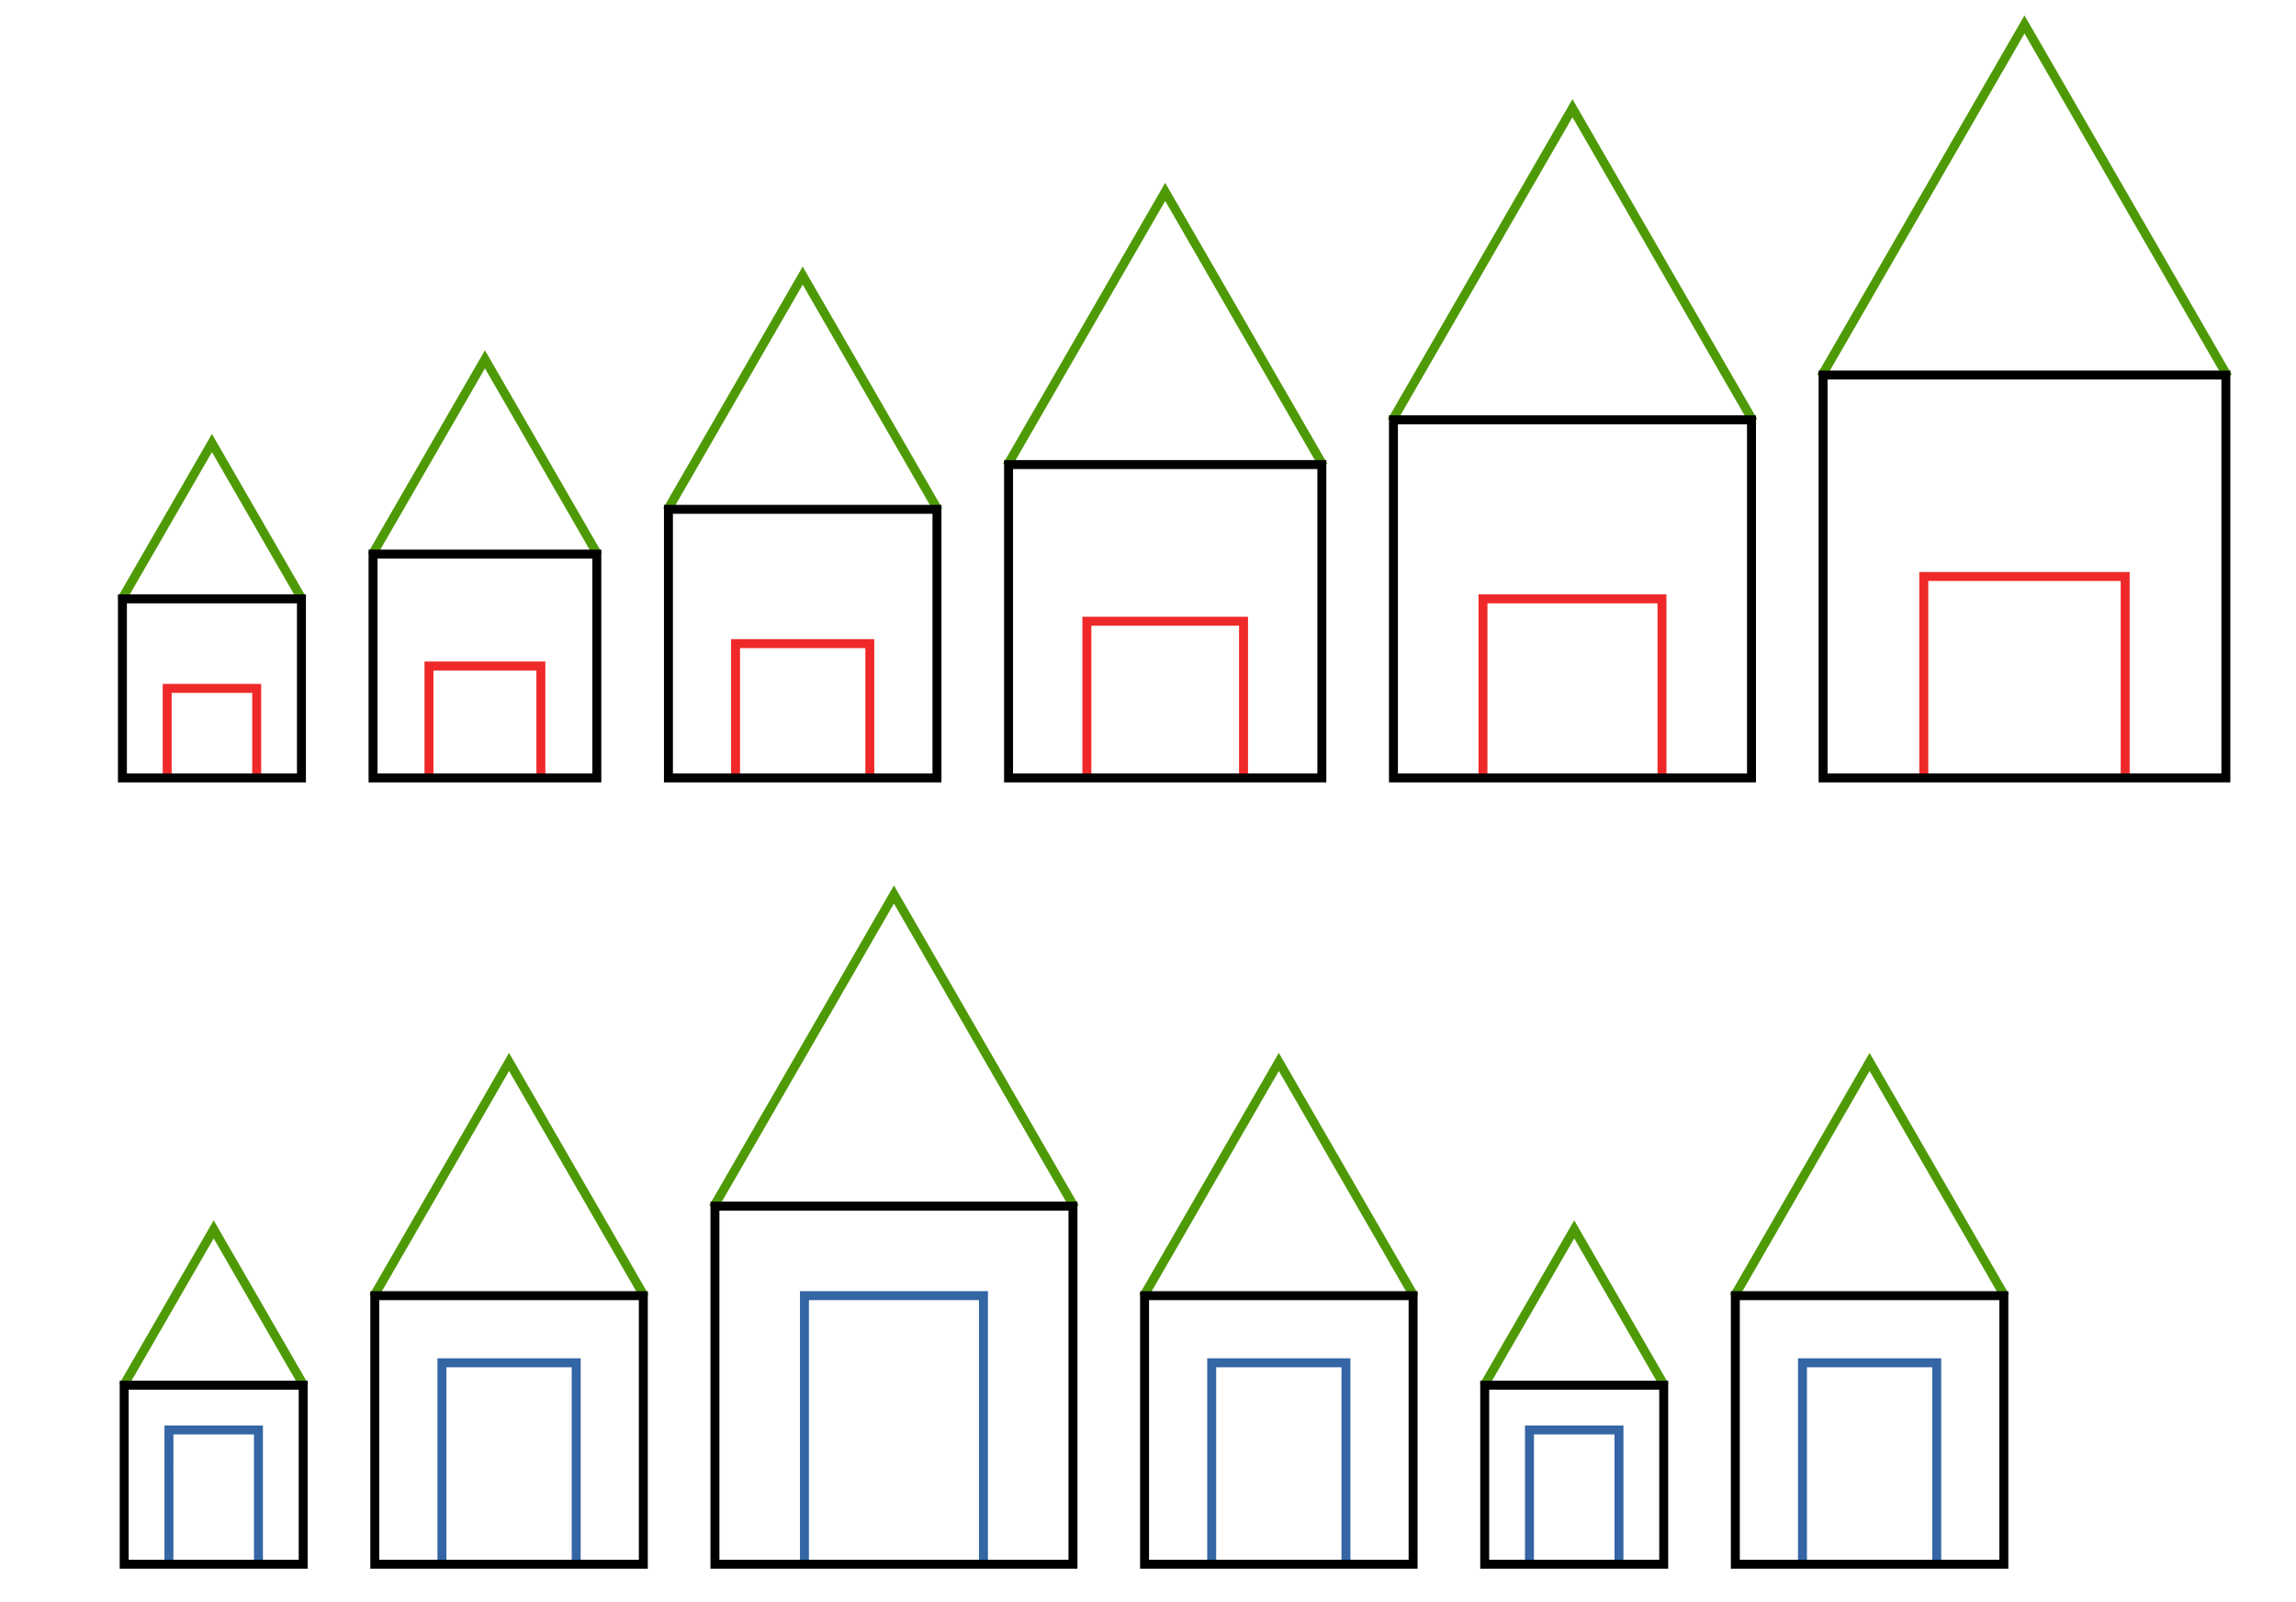 <?xml version="1.0" encoding="UTF-8" standalone="no"?>
<!-- Created with Inkscape (http://www.inkscape.org/) -->

<svg
   xmlns:dc="http://purl.org/dc/elements/1.1/"
   xmlns:cc="http://creativecommons.org/ns#"
   xmlns:rdf="http://www.w3.org/1999/02/22-rdf-syntax-ns#"
   xmlns:svg="http://www.w3.org/2000/svg"
   xmlns="http://www.w3.org/2000/svg"
   xmlns:sodipodi="http://sodipodi.sourceforge.net/DTD/sodipodi-0.dtd"
   xmlns:inkscape="http://www.inkscape.org/namespaces/inkscape"
   width="641.28"
   height="447.295"
   id="svg2"
   version="1.1"
   inkscape:version="0.48.4 r9939"
   sodipodi:docname="village-variable.svg">
  <sodipodi:namedview
     id="base"
     pagecolor="#ffffff"
     bordercolor="#666666"
     borderopacity="1.0"
     inkscape:pageopacity="0.0"
     inkscape:pageshadow="2"
     inkscape:zoom="1.4"
     inkscape:cx="385.21521"
     inkscape:cy="199.18077"
     inkscape:document-units="px"
     inkscape:current-layer="layer1"
     showgrid="false"
     inkscape:object-paths="true"
     inkscape:object-nodes="true"
     inkscape:snap-smooth-nodes="true"
     inkscape:snap-midpoints="true"
     inkscape:snap-object-midpoints="true"
     inkscape:snap-intersection-paths="true"
     inkscape:window-width="1920"
     inkscape:window-height="1017"
     inkscape:window-x="-2"
     inkscape:window-y="1077"
     inkscape:window-maximized="1"
     inkscape:snap-page="true"
     fit-margin-top="0"
     fit-margin-left="0"
     fit-margin-right="0"
     fit-margin-bottom="0" />
  <defs
     id="defs4" />
  <g
     transform="translate(-138.662,-555.676)"
     id="layer1"
     inkscape:groupmode="layer"
     inkscape:label="Layer 1">
    <path
       style="fill:none;stroke:#ef2929;stroke-width:2.5;stroke-linecap:butt;stroke-linejoin:miter;stroke-miterlimit:4;stroke-opacity:1;stroke-dasharray:none"
       d="m 185.357,772.907 0,-25 25,0 0,25"
       id="path4636"
       inkscape:connector-curvature="0" />
    <path
       style="fill:none;stroke:#3465a4;stroke-width:2.5;stroke-linecap:butt;stroke-linejoin:miter;stroke-miterlimit:4;stroke-opacity:1;stroke-dasharray:none"
       d="m 185.845,992.485 0,-37.5 25,0 0,37.5"
       id="path4636-6"
       inkscape:connector-curvature="0"
       sodipodi:nodetypes="cccc" />
    <path
       style="fill:none;stroke:#3465a4;stroke-width:0.5;stroke-linecap:butt;stroke-linejoin:miter;stroke-miterlimit:4;stroke-opacity:1;stroke-dasharray:0.5, 0.5;stroke-dashoffset:0"
       d="m 210.845,967.485 0,-11.491"
       id="path4701-0-1-62"
       inkscape:connector-curvature="0" />
    <path
       style="fill:none;stroke:#3465a4;stroke-width:0.5;stroke-linecap:butt;stroke-linejoin:miter;stroke-miterlimit:4;stroke-opacity:1;stroke-dasharray:0.5, 0.5;stroke-dashoffset:0"
       d="m 185.845,967.485 0,-11.49"
       id="path4701-3-7-5-6"
       inkscape:connector-curvature="0"
       sodipodi:nodetypes="cc" />
    <path
       style="fill:none;stroke:#4e9a06;stroke-width:2.524;stroke-linecap:butt;stroke-linejoin:miter;stroke-miterlimit:4;stroke-opacity:1;stroke-dasharray:none"
       d="m 172.613,723.118 25.244,-43.724 25.244,43.724"
       id="path3960"
       inkscape:connector-curvature="0" />
    <path
       style="fill:none;stroke:#000000;stroke-width:2.5;stroke-linecap:butt;stroke-linejoin:miter;stroke-miterlimit:4;stroke-opacity:1;stroke-dasharray:none"
       d="m 172.857,722.907 50,0 0,50 -50,0 z"
       id="path3962"
       inkscape:connector-curvature="0" />
    <path
       style="fill:none;stroke:#4e9a06;stroke-width:2.524;stroke-linecap:butt;stroke-linejoin:miter;stroke-miterlimit:4;stroke-opacity:1;stroke-dasharray:none"
       d="m 173.101,942.696 25.244,-43.724 25.244,43.724"
       id="path3960-9"
       inkscape:connector-curvature="0" />
    <path
       style="fill:none;stroke:#000000;stroke-width:2.5;stroke-linecap:butt;stroke-linejoin:miter;stroke-miterlimit:4;stroke-opacity:1;stroke-dasharray:none"
       d="m 173.345,942.485 50,0 0,50 -50,0 z"
       id="path3962-7"
       inkscape:connector-curvature="0" />
    <path
       style="fill:none;stroke:#ef2929;stroke-width:2.5;stroke-linecap:butt;stroke-linejoin:miter;stroke-miterlimit:4;stroke-opacity:1;stroke-dasharray:none"
       d="m 258.482,772.907 0,-31.25 31.25,0 0,31.25"
       id="path4636-3"
       inkscape:connector-curvature="0" />
    <path
       style="fill:none;stroke:#4e9a06;stroke-width:2.524;stroke-linecap:butt;stroke-linejoin:miter;stroke-miterlimit:4;stroke-opacity:1;stroke-dasharray:none"
       d="m 242.552,710.671 31.555,-54.655 31.555,54.655"
       id="path3960-6"
       inkscape:connector-curvature="0" />
    <path
       style="fill:none;stroke:#000000;stroke-width:2.5;stroke-linecap:butt;stroke-linejoin:miter;stroke-miterlimit:4;stroke-opacity:1;stroke-dasharray:none"
       d="m 242.857,710.407 62.5,0 0,62.5 -62.5,0 z"
       id="path3962-1"
       inkscape:connector-curvature="0" />
    <path
       style="fill:none;stroke:#ef2929;stroke-width:2.5;stroke-linecap:butt;stroke-linejoin:miter;stroke-miterlimit:4;stroke-opacity:1;stroke-dasharray:none"
       d="m 344.107,772.907 0,-37.5 37.5,0 0,37.5"
       id="path4636-3-2"
       inkscape:connector-curvature="0" />
    <path
       style="fill:none;stroke:#4e9a06;stroke-width:2.524;stroke-linecap:butt;stroke-linejoin:miter;stroke-miterlimit:4;stroke-opacity:1;stroke-dasharray:none"
       d="m 324.991,698.224 37.866,-65.586 37.866,65.586"
       id="path3960-6-9"
       inkscape:connector-curvature="0" />
    <path
       style="fill:none;stroke:#000000;stroke-width:2.5;stroke-linecap:butt;stroke-linejoin:miter;stroke-miterlimit:4;stroke-opacity:1;stroke-dasharray:none"
       d="m 325.357,697.907 75,0 0,75 -75,0 z"
       id="path3962-1-3"
       inkscape:connector-curvature="0" />
    <path
       style="fill:none;stroke:#ef2929;stroke-width:2.5;stroke-linecap:butt;stroke-linejoin:miter;stroke-miterlimit:4;stroke-opacity:1;stroke-dasharray:none"
       d="m 442.232,772.907 0,-43.75 43.75,0 0,43.75"
       id="path4636-3-2-1"
       inkscape:connector-curvature="0" />
    <path
       style="fill:none;stroke:#4e9a06;stroke-width:2.524;stroke-linecap:butt;stroke-linejoin:miter;stroke-miterlimit:4;stroke-opacity:1;stroke-dasharray:none"
       d="m 419.93,685.777 44.177,-76.517 44.177,76.517"
       id="path3960-6-9-9"
       inkscape:connector-curvature="0" />
    <path
       style="fill:none;stroke:#000000;stroke-width:2.5;stroke-linecap:butt;stroke-linejoin:miter;stroke-miterlimit:4;stroke-opacity:1;stroke-dasharray:none"
       d="m 420.357,685.407 87.5,0 0,87.5 -87.5,0 z"
       id="path3962-1-3-4"
       inkscape:connector-curvature="0" />
    <path
       style="fill:none;stroke:#ef2929;stroke-width:2.5;stroke-linecap:butt;stroke-linejoin:miter;stroke-miterlimit:4;stroke-opacity:1;stroke-dasharray:none"
       d="m 552.857,772.907 0,-50 50,0 0,50"
       id="path4636-3-2-1-7"
       inkscape:connector-curvature="0" />
    <path
       style="fill:none;stroke:#4e9a06;stroke-width:2.524;stroke-linecap:butt;stroke-linejoin:miter;stroke-miterlimit:4;stroke-opacity:1;stroke-dasharray:none"
       d="m 527.369,673.33 50.488,-87.447 50.488,87.447"
       id="path3960-6-9-9-8"
       inkscape:connector-curvature="0" />
    <path
       style="fill:none;stroke:#000000;stroke-width:2.5;stroke-linecap:butt;stroke-linejoin:miter;stroke-miterlimit:4;stroke-opacity:1;stroke-dasharray:none"
       d="m 527.857,672.907 100,0 0,100 -100,0 z"
       id="path3962-1-3-4-4"
       inkscape:connector-curvature="0" />
    <path
       style="fill:none;stroke:#3465a4;stroke-width:2.5;stroke-linecap:butt;stroke-linejoin:miter;stroke-miterlimit:4;stroke-opacity:1;stroke-dasharray:none"
       d="m 262.095,992.485 0,-56.25 37.5,0 0,56.25"
       id="path4636-6-5"
       inkscape:connector-curvature="0"
       sodipodi:nodetypes="cccc" />
    <path
       style="fill:none;stroke:#3465a4;stroke-width:0.5;stroke-linecap:butt;stroke-linejoin:miter;stroke-miterlimit:4;stroke-opacity:1;stroke-dasharray:0.5, 0.5;stroke-dashoffset:0"
       d="m 299.595,954.985 0,-17.236"
       id="path4701-0-1-62-0"
       inkscape:connector-curvature="0" />
    <path
       style="fill:none;stroke:#3465a4;stroke-width:0.5;stroke-linecap:butt;stroke-linejoin:miter;stroke-miterlimit:4;stroke-opacity:1;stroke-dasharray:0.5, 0.5;stroke-dashoffset:0"
       d="m 262.095,954.985 0,-17.236"
       id="path4701-3-7-5-6-3"
       inkscape:connector-curvature="0"
       sodipodi:nodetypes="cc" />
    <path
       style="fill:none;stroke:#4e9a06;stroke-width:2.524;stroke-linecap:butt;stroke-linejoin:miter;stroke-miterlimit:4;stroke-opacity:1;stroke-dasharray:none"
       d="m 242.979,917.802 37.866,-65.586 37.866,65.586"
       id="path3960-9-6"
       inkscape:connector-curvature="0" />
    <path
       style="fill:none;stroke:#000000;stroke-width:2.5;stroke-linecap:butt;stroke-linejoin:miter;stroke-miterlimit:4;stroke-opacity:1;stroke-dasharray:none"
       d="m 243.345,917.485 75,0 0,75 -75,0 z"
       id="path3962-7-1"
       inkscape:connector-curvature="0" />
    <path
       style="fill:none;stroke:#3465a4;stroke-width:2.5;stroke-linecap:butt;stroke-linejoin:miter;stroke-miterlimit:4;stroke-opacity:1;stroke-dasharray:none"
       d="m 363.345,992.485 0,-75 50,0 0,75"
       id="path4636-6-5-0"
       inkscape:connector-curvature="0"
       sodipodi:nodetypes="cccc" />
    <path
       style="fill:none;stroke:#3465a4;stroke-width:0.5;stroke-linecap:butt;stroke-linejoin:miter;stroke-miterlimit:4;stroke-opacity:1;stroke-dasharray:0.5, 0.5;stroke-dashoffset:0"
       d="m 413.345,942.485 0,-22.981"
       id="path4701-0-1-62-0-6"
       inkscape:connector-curvature="0" />
    <path
       style="fill:none;stroke:#3465a4;stroke-width:0.5;stroke-linecap:butt;stroke-linejoin:miter;stroke-miterlimit:4;stroke-opacity:1;stroke-dasharray:0.5, 0.5;stroke-dashoffset:0"
       d="m 363.345,942.485 0,-22.981"
       id="path4701-3-7-5-6-3-3"
       inkscape:connector-curvature="0"
       sodipodi:nodetypes="cc" />
    <path
       style="fill:none;stroke:#4e9a06;stroke-width:2.524;stroke-linecap:butt;stroke-linejoin:miter;stroke-miterlimit:4;stroke-opacity:1;stroke-dasharray:none"
       d="m 337.857,892.907 50.488,-87.447 50.488,87.447"
       id="path3960-9-6-2"
       inkscape:connector-curvature="0" />
    <path
       style="fill:none;stroke:#000000;stroke-width:2.5;stroke-linecap:butt;stroke-linejoin:miter;stroke-miterlimit:4;stroke-opacity:1;stroke-dasharray:none"
       d="m 338.345,892.485 100,0 0,100 -100,0 z"
       id="path3962-7-1-0"
       inkscape:connector-curvature="0" />
    <path
       style="fill:none;stroke:#3465a4;stroke-width:2.5;stroke-linecap:butt;stroke-linejoin:miter;stroke-miterlimit:4;stroke-opacity:1;stroke-dasharray:none"
       d="m 477.095,992.485 0,-56.25 37.5,0 0,56.25"
       id="path4636-6-5-0-6"
       inkscape:connector-curvature="0"
       sodipodi:nodetypes="cccc" />
    <path
       style="fill:none;stroke:#3465a4;stroke-width:0.5;stroke-linecap:butt;stroke-linejoin:miter;stroke-miterlimit:4;stroke-opacity:1;stroke-dasharray:0.5, 0.5;stroke-dashoffset:0"
       d="m 514.595,954.985 0,-17.236"
       id="path4701-0-1-62-0-6-1"
       inkscape:connector-curvature="0" />
    <path
       style="fill:none;stroke:#3465a4;stroke-width:0.5;stroke-linecap:butt;stroke-linejoin:miter;stroke-miterlimit:4;stroke-opacity:1;stroke-dasharray:0.5, 0.5;stroke-dashoffset:0"
       d="m 477.095,954.985 0,-17.236"
       id="path4701-3-7-5-6-3-3-5"
       inkscape:connector-curvature="0"
       sodipodi:nodetypes="cc" />
    <path
       style="fill:none;stroke:#4e9a06;stroke-width:2.524;stroke-linecap:butt;stroke-linejoin:miter;stroke-miterlimit:4;stroke-opacity:1;stroke-dasharray:none"
       d="m 457.979,917.802 37.866,-65.586 37.866,65.586"
       id="path3960-9-6-2-5"
       inkscape:connector-curvature="0" />
    <path
       style="fill:none;stroke:#000000;stroke-width:2.5;stroke-linecap:butt;stroke-linejoin:miter;stroke-miterlimit:4;stroke-opacity:1;stroke-dasharray:none"
       d="m 458.345,917.485 75,0 0,75 -75,0 z"
       id="path3962-7-1-0-4"
       inkscape:connector-curvature="0" />
    <path
       style="fill:none;stroke:#3465a4;stroke-width:2.5;stroke-linecap:butt;stroke-linejoin:miter;stroke-miterlimit:4;stroke-opacity:1;stroke-dasharray:none"
       d="m 565.845,992.485 0,-37.5 25,0 0,37.5"
       id="path4636-6-5-0-6-7"
       inkscape:connector-curvature="0"
       sodipodi:nodetypes="cccc" />
    <path
       style="fill:none;stroke:#3465a4;stroke-width:0.5;stroke-linecap:butt;stroke-linejoin:miter;stroke-miterlimit:4;stroke-opacity:1;stroke-dasharray:0.5, 0.5;stroke-dashoffset:0"
       d="m 590.845,967.485 0,-11.491"
       id="path4701-0-1-62-0-6-1-6"
       inkscape:connector-curvature="0" />
    <path
       style="fill:none;stroke:#3465a4;stroke-width:0.5;stroke-linecap:butt;stroke-linejoin:miter;stroke-miterlimit:4;stroke-opacity:1;stroke-dasharray:0.5, 0.5;stroke-dashoffset:0"
       d="m 565.845,967.485 0,-11.49"
       id="path4701-3-7-5-6-3-3-5-5"
       inkscape:connector-curvature="0"
       sodipodi:nodetypes="cc" />
    <path
       style="fill:none;stroke:#4e9a06;stroke-width:2.524;stroke-linecap:butt;stroke-linejoin:miter;stroke-miterlimit:4;stroke-opacity:1;stroke-dasharray:none"
       d="m 553.101,942.696 25.244,-43.724 25.244,43.724"
       id="path3960-9-6-2-5-6"
       inkscape:connector-curvature="0" />
    <path
       style="fill:none;stroke:#000000;stroke-width:2.5;stroke-linecap:butt;stroke-linejoin:miter;stroke-miterlimit:4;stroke-opacity:1;stroke-dasharray:none"
       d="m 553.345,942.485 50,0 0,50 -50,0 z"
       id="path3962-7-1-0-4-9"
       inkscape:connector-curvature="0" />
    <path
       style="fill:none;stroke:#3465a4;stroke-width:2.5;stroke-linecap:butt;stroke-linejoin:miter;stroke-miterlimit:4;stroke-opacity:1;stroke-dasharray:none"
       d="m 642.095,992.485 0,-56.25 37.5,0 0,56.25"
       id="path4636-6-5-0-6-2"
       inkscape:connector-curvature="0"
       sodipodi:nodetypes="cccc" />
    <path
       style="fill:none;stroke:#3465a4;stroke-width:0.5;stroke-linecap:butt;stroke-linejoin:miter;stroke-miterlimit:4;stroke-opacity:1;stroke-dasharray:0.5, 0.5;stroke-dashoffset:0"
       d="m 679.595,954.985 0,-17.236"
       id="path4701-0-1-62-0-6-1-0"
       inkscape:connector-curvature="0" />
    <path
       style="fill:none;stroke:#3465a4;stroke-width:0.5;stroke-linecap:butt;stroke-linejoin:miter;stroke-miterlimit:4;stroke-opacity:1;stroke-dasharray:0.5, 0.5;stroke-dashoffset:0"
       d="m 642.095,954.985 0,-17.236"
       id="path4701-3-7-5-6-3-3-5-6"
       inkscape:connector-curvature="0"
       sodipodi:nodetypes="cc" />
    <path
       style="fill:none;stroke:#4e9a06;stroke-width:2.524;stroke-linecap:butt;stroke-linejoin:miter;stroke-miterlimit:4;stroke-opacity:1;stroke-dasharray:none"
       d="m 622.979,917.802 37.866,-65.586 37.866,65.586"
       id="path3960-9-6-2-5-8"
       inkscape:connector-curvature="0" />
    <path
       style="fill:none;stroke:#000000;stroke-width:2.5;stroke-linecap:butt;stroke-linejoin:miter;stroke-miterlimit:4;stroke-opacity:1;stroke-dasharray:none"
       d="m 623.345,917.485 75,0 0,75 -75,0 z"
       id="path3962-7-1-0-4-92"
       inkscape:connector-curvature="0" />
    <path
       style="fill:none;stroke:#ef2929;stroke-width:2.5;stroke-linecap:butt;stroke-linejoin:miter;stroke-miterlimit:4;stroke-opacity:1;stroke-dasharray:none"
       d="m 675.982,772.907 0,-56.25 56.25,0 0,56.25"
       id="path4636-7"
       inkscape:connector-curvature="0" />
    <path
       style="fill:none;stroke:#4e9a06;stroke-width:2.524;stroke-linecap:butt;stroke-linejoin:miter;stroke-miterlimit:4;stroke-opacity:1;stroke-dasharray:none"
       d="m 647.308,660.882 56.799,-98.378 56.799,98.378"
       id="path3960-1"
       inkscape:connector-curvature="0" />
    <path
       style="fill:none;stroke:#000000;stroke-width:2.5;stroke-linecap:butt;stroke-linejoin:miter;stroke-miterlimit:4;stroke-opacity:1;stroke-dasharray:none"
       d="m 647.857,660.407 112.5,0 0,112.5 -112.5,0 z"
       id="path3962-72"
       inkscape:connector-curvature="0" />
  </g>
</svg>
